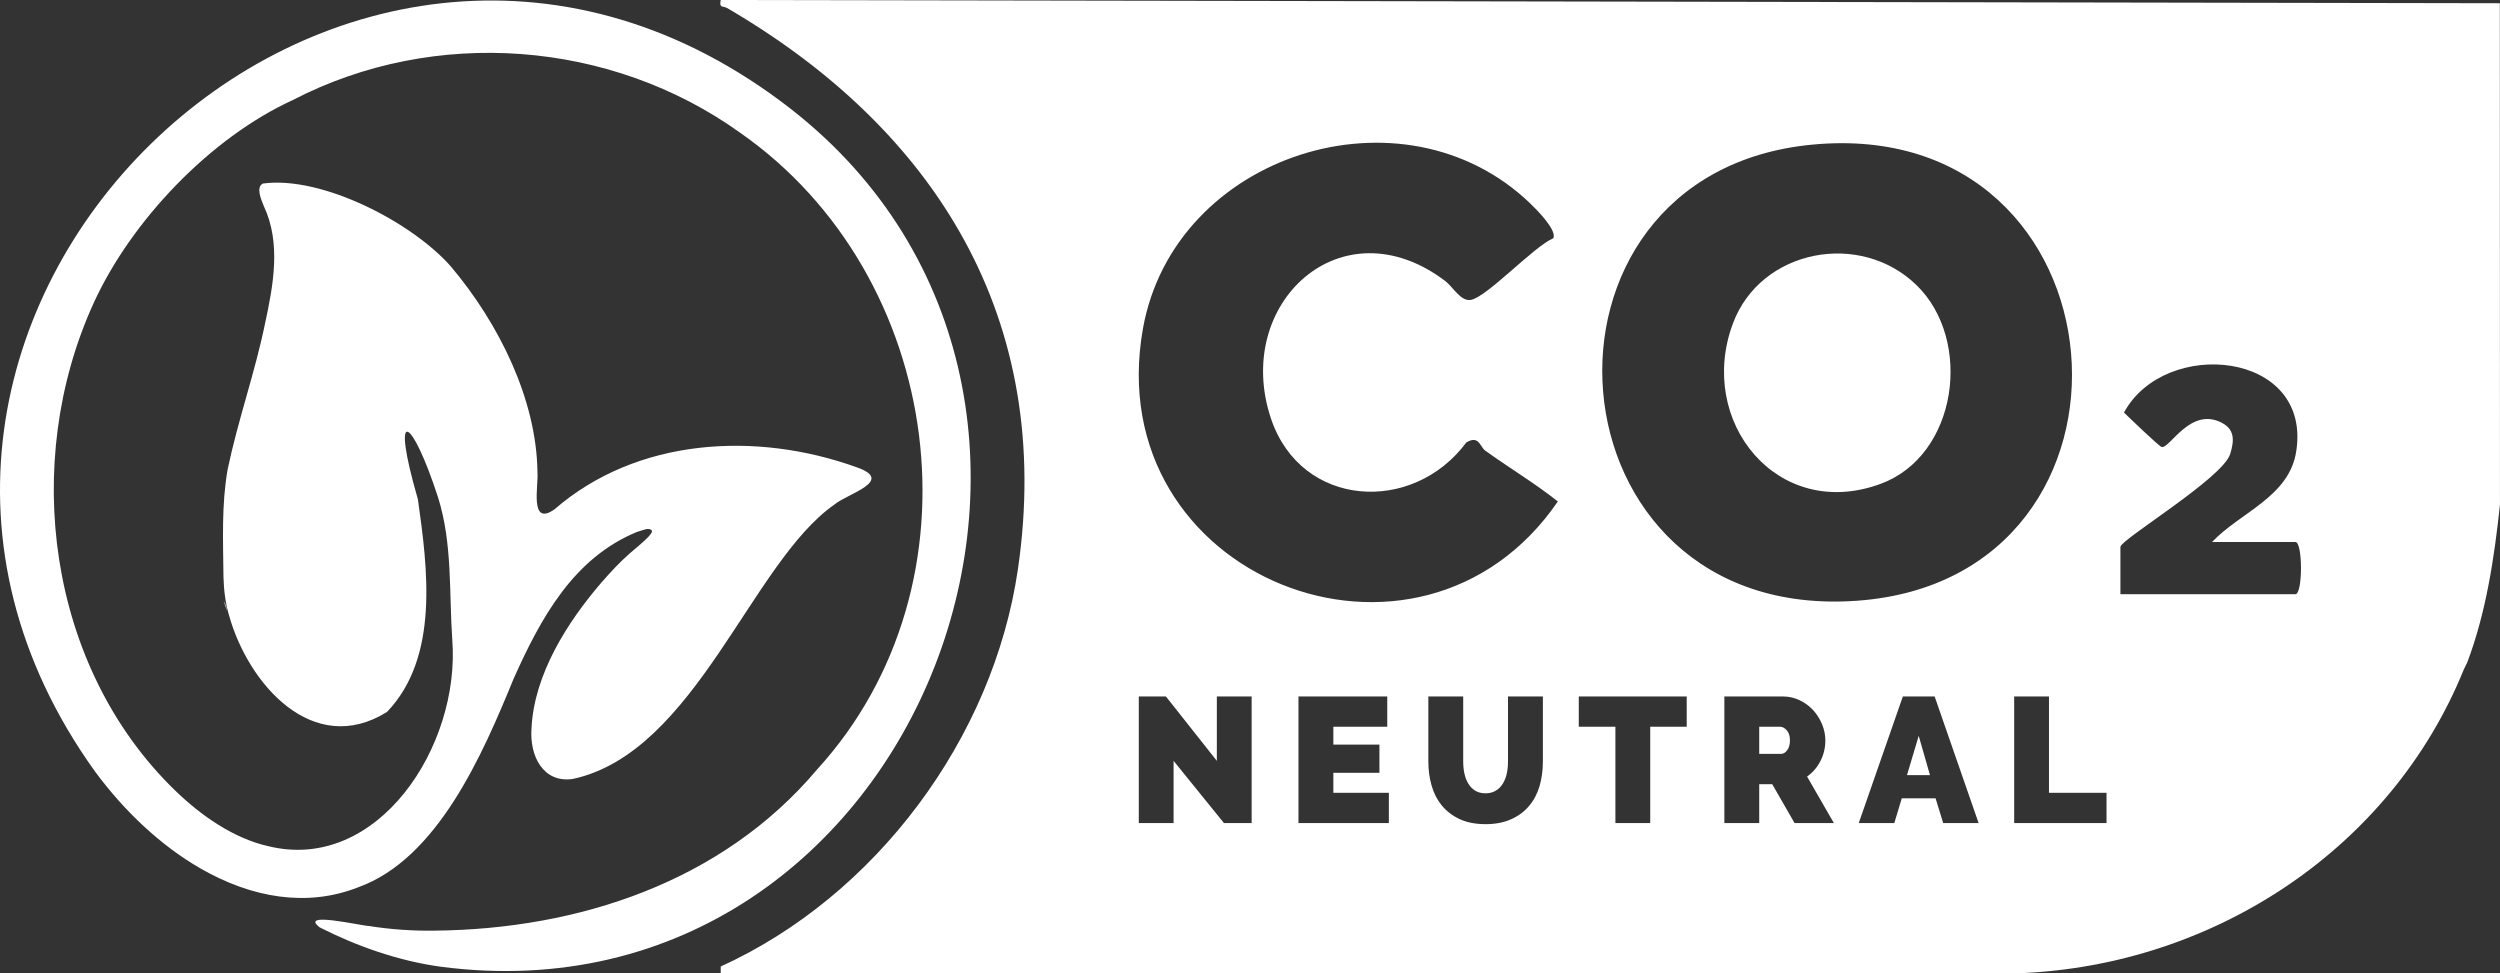 <svg width="149" height="58" viewBox="0 0 149 58" fill="none" xmlns="http://www.w3.org/2000/svg">
<rect x="0" y="0" width="149" height="58" fill="#333333" stroke="none"/>
<g clip-path="url(#clip0_486_920)">
<path d="M46.543 6.042C20.098 -13.689 -13.515 19.221 5.648 45.961C7.441 48.394 9.62 50.421 11.952 51.762C14.996 53.512 18.297 54.09 21.357 52.878C26.061 51.184 28.739 45.03 30.601 40.477C32.225 36.836 34.183 33.247 37.978 31.698C38.336 31.61 38.666 31.401 38.859 31.63C38.911 31.838 38.192 32.424 37.556 32.962C36.945 33.496 36.398 34.086 35.864 34.697C33.805 37.085 31.835 40.192 31.678 43.4C31.553 45.062 32.378 46.692 34.151 46.423C41.456 44.833 44.77 33.536 49.719 30.08C50.491 29.422 53.362 28.663 51.066 27.852C45.075 25.692 37.962 26.086 33.037 30.365C31.537 31.397 32.108 28.936 32.032 28.121C31.976 23.817 29.748 19.297 26.885 15.897C24.61 13.288 19.214 10.458 15.664 10.939C15.241 11.176 15.567 11.891 15.724 12.284C16.761 14.484 16.291 16.997 15.796 19.285C15.197 22.204 14.18 25.046 13.569 27.968C13.195 30.1 13.299 32.228 13.319 34.383C13.339 35.146 13.432 35.965 13.653 36.68C14.779 40.742 18.647 45.186 23.066 42.432C26.194 39.161 25.486 33.87 24.907 29.759C23.242 24.01 24.541 24.809 26.109 29.646C26.974 32.4 26.761 35.307 26.954 38.101C27.46 44.496 22.487 52.027 15.993 50.433C13.902 49.963 11.964 48.59 10.449 47.125C2.825 39.751 1.249 27.551 5.579 18.069C7.819 13.155 12.543 8.206 17.453 5.962C25.92 1.57 36.422 2.401 44.102 7.904C56.301 16.403 58.818 34.769 48.702 45.857C43.032 52.585 34.444 55.379 25.904 55.467C24.61 55.487 23.275 55.395 21.992 55.19C21.602 55.194 17.774 54.287 19.057 55.274C21.288 56.406 23.769 57.273 26.258 57.615C54.874 61.372 69.457 23.135 46.607 6.09L46.543 6.042Z" fill="white"/>
<path d="M13.521 36.391L13.328 35.809C13.328 35.841 13.485 36.005 13.521 36.391Z" fill="white"/>
<path d="M114.227 16.997C117.597 20.277 116.68 27.141 112.092 28.835C105.945 31.108 101.092 25.114 103.287 19.265C104.952 14.837 110.878 13.733 114.227 16.997Z" fill="white"/>
<path d="M114.355 43.857L113.656 46.198H115.027L114.355 43.857ZM114.355 43.857L113.656 46.198H115.027L114.355 43.857ZM148.99 0.193L42.955 0C42.851 0.514 43.084 0.333 43.341 0.482C55.781 7.74 62.846 19.044 60.667 33.93C59.195 44.002 52.207 53.388 42.955 57.603V57.992L120.443 58C131.938 57.514 142.508 50.605 146.847 39.891C146.907 39.742 147 39.606 147.04 39.502C148.17 36.527 148.664 33.227 148.998 30.072L148.99 0.193ZM74.598 49.056H72.95L69.946 45.347V49.056H67.872V41.509H69.488L72.524 45.347V41.509H74.598V49.056ZM82.776 49.056H77.389V41.509H82.68V43.315H79.468V44.379H82.214V46.057H79.468V47.249H82.776V49.056ZM91.956 45.387C91.956 45.913 91.888 46.402 91.755 46.86C91.618 47.318 91.409 47.711 91.124 48.044C90.842 48.377 90.484 48.642 90.054 48.831C89.624 49.024 89.121 49.12 88.538 49.12C87.955 49.12 87.416 49.02 86.986 48.815C86.56 48.614 86.206 48.341 85.929 48.004C85.651 47.663 85.45 47.27 85.322 46.816C85.193 46.366 85.129 45.893 85.129 45.387V41.509H87.207V45.387C87.207 45.636 87.231 45.877 87.28 46.105C87.332 46.334 87.408 46.539 87.517 46.712C87.621 46.884 87.758 47.025 87.923 47.125C88.092 47.229 88.297 47.282 88.538 47.282C88.779 47.282 88.984 47.225 89.153 47.121C89.326 47.017 89.463 46.876 89.572 46.7C89.676 46.527 89.757 46.326 89.805 46.101C89.853 45.873 89.877 45.636 89.877 45.387V41.509H91.956V45.387ZM68.121 19.578C69.979 9.177 83.645 4.829 91.22 12.143C91.582 12.493 92.82 13.729 92.575 14.203C91.425 14.677 88.591 17.74 87.646 17.876C87.046 17.964 86.588 17.085 86.126 16.74C79.942 12.075 73.453 18.105 75.752 24.953C77.55 30.289 84.204 30.67 87.392 26.371C88.156 25.913 88.204 26.631 88.518 26.856C89.945 27.884 91.465 28.791 92.848 29.887C84.586 41.946 65.463 34.456 68.121 19.578ZM100.528 43.315H98.353V49.056H96.278V43.315H94.095V41.509H100.528V43.315ZM106.957 49.056L105.626 46.74H104.85V49.056H102.772V41.509H106.245C106.611 41.509 106.953 41.585 107.267 41.738C107.58 41.89 107.846 42.087 108.071 42.332C108.292 42.577 108.469 42.858 108.598 43.171C108.726 43.488 108.791 43.805 108.791 44.122C108.791 44.564 108.694 44.973 108.501 45.351C108.308 45.732 108.043 46.041 107.701 46.282L109.301 49.056H106.957ZM115.815 49.056L115.36 47.579H113.346L112.9 49.056H110.781L113.41 41.509H115.304L117.926 49.056H115.815ZM110.684 35.804C91.888 37.157 90.002 10.325 108.019 8.619C127.077 6.812 129.18 34.468 110.684 35.804ZM125.549 49.056H120.045V41.509H122.119V47.249H125.549V49.056ZM136.807 35.415H126.377V32.593C126.377 32.163 132.469 28.502 132.919 27.061C133.172 26.242 133.188 25.6 132.42 25.198C130.559 24.223 129.328 26.728 128.842 26.644C128.693 26.619 126.888 24.877 126.59 24.588C129.023 20.088 137.796 20.899 136.855 26.904C136.433 29.618 133.522 30.529 131.837 32.304H136.807C137.249 32.304 137.249 35.415 136.807 35.415ZM113.656 46.198H115.027L114.355 43.857L113.656 46.198ZM106.105 43.315H104.85V44.929H106.157C106.286 44.929 106.406 44.861 106.515 44.716C106.623 44.576 106.68 44.379 106.68 44.122C106.68 43.865 106.615 43.661 106.491 43.524C106.362 43.384 106.233 43.315 106.105 43.315Z" fill="white"/>
</g>
<defs>
<clipPath id="clip0_486_920">
<rect width="149" height="58" fill="white"/>
</clipPath>
</defs>
</svg>
